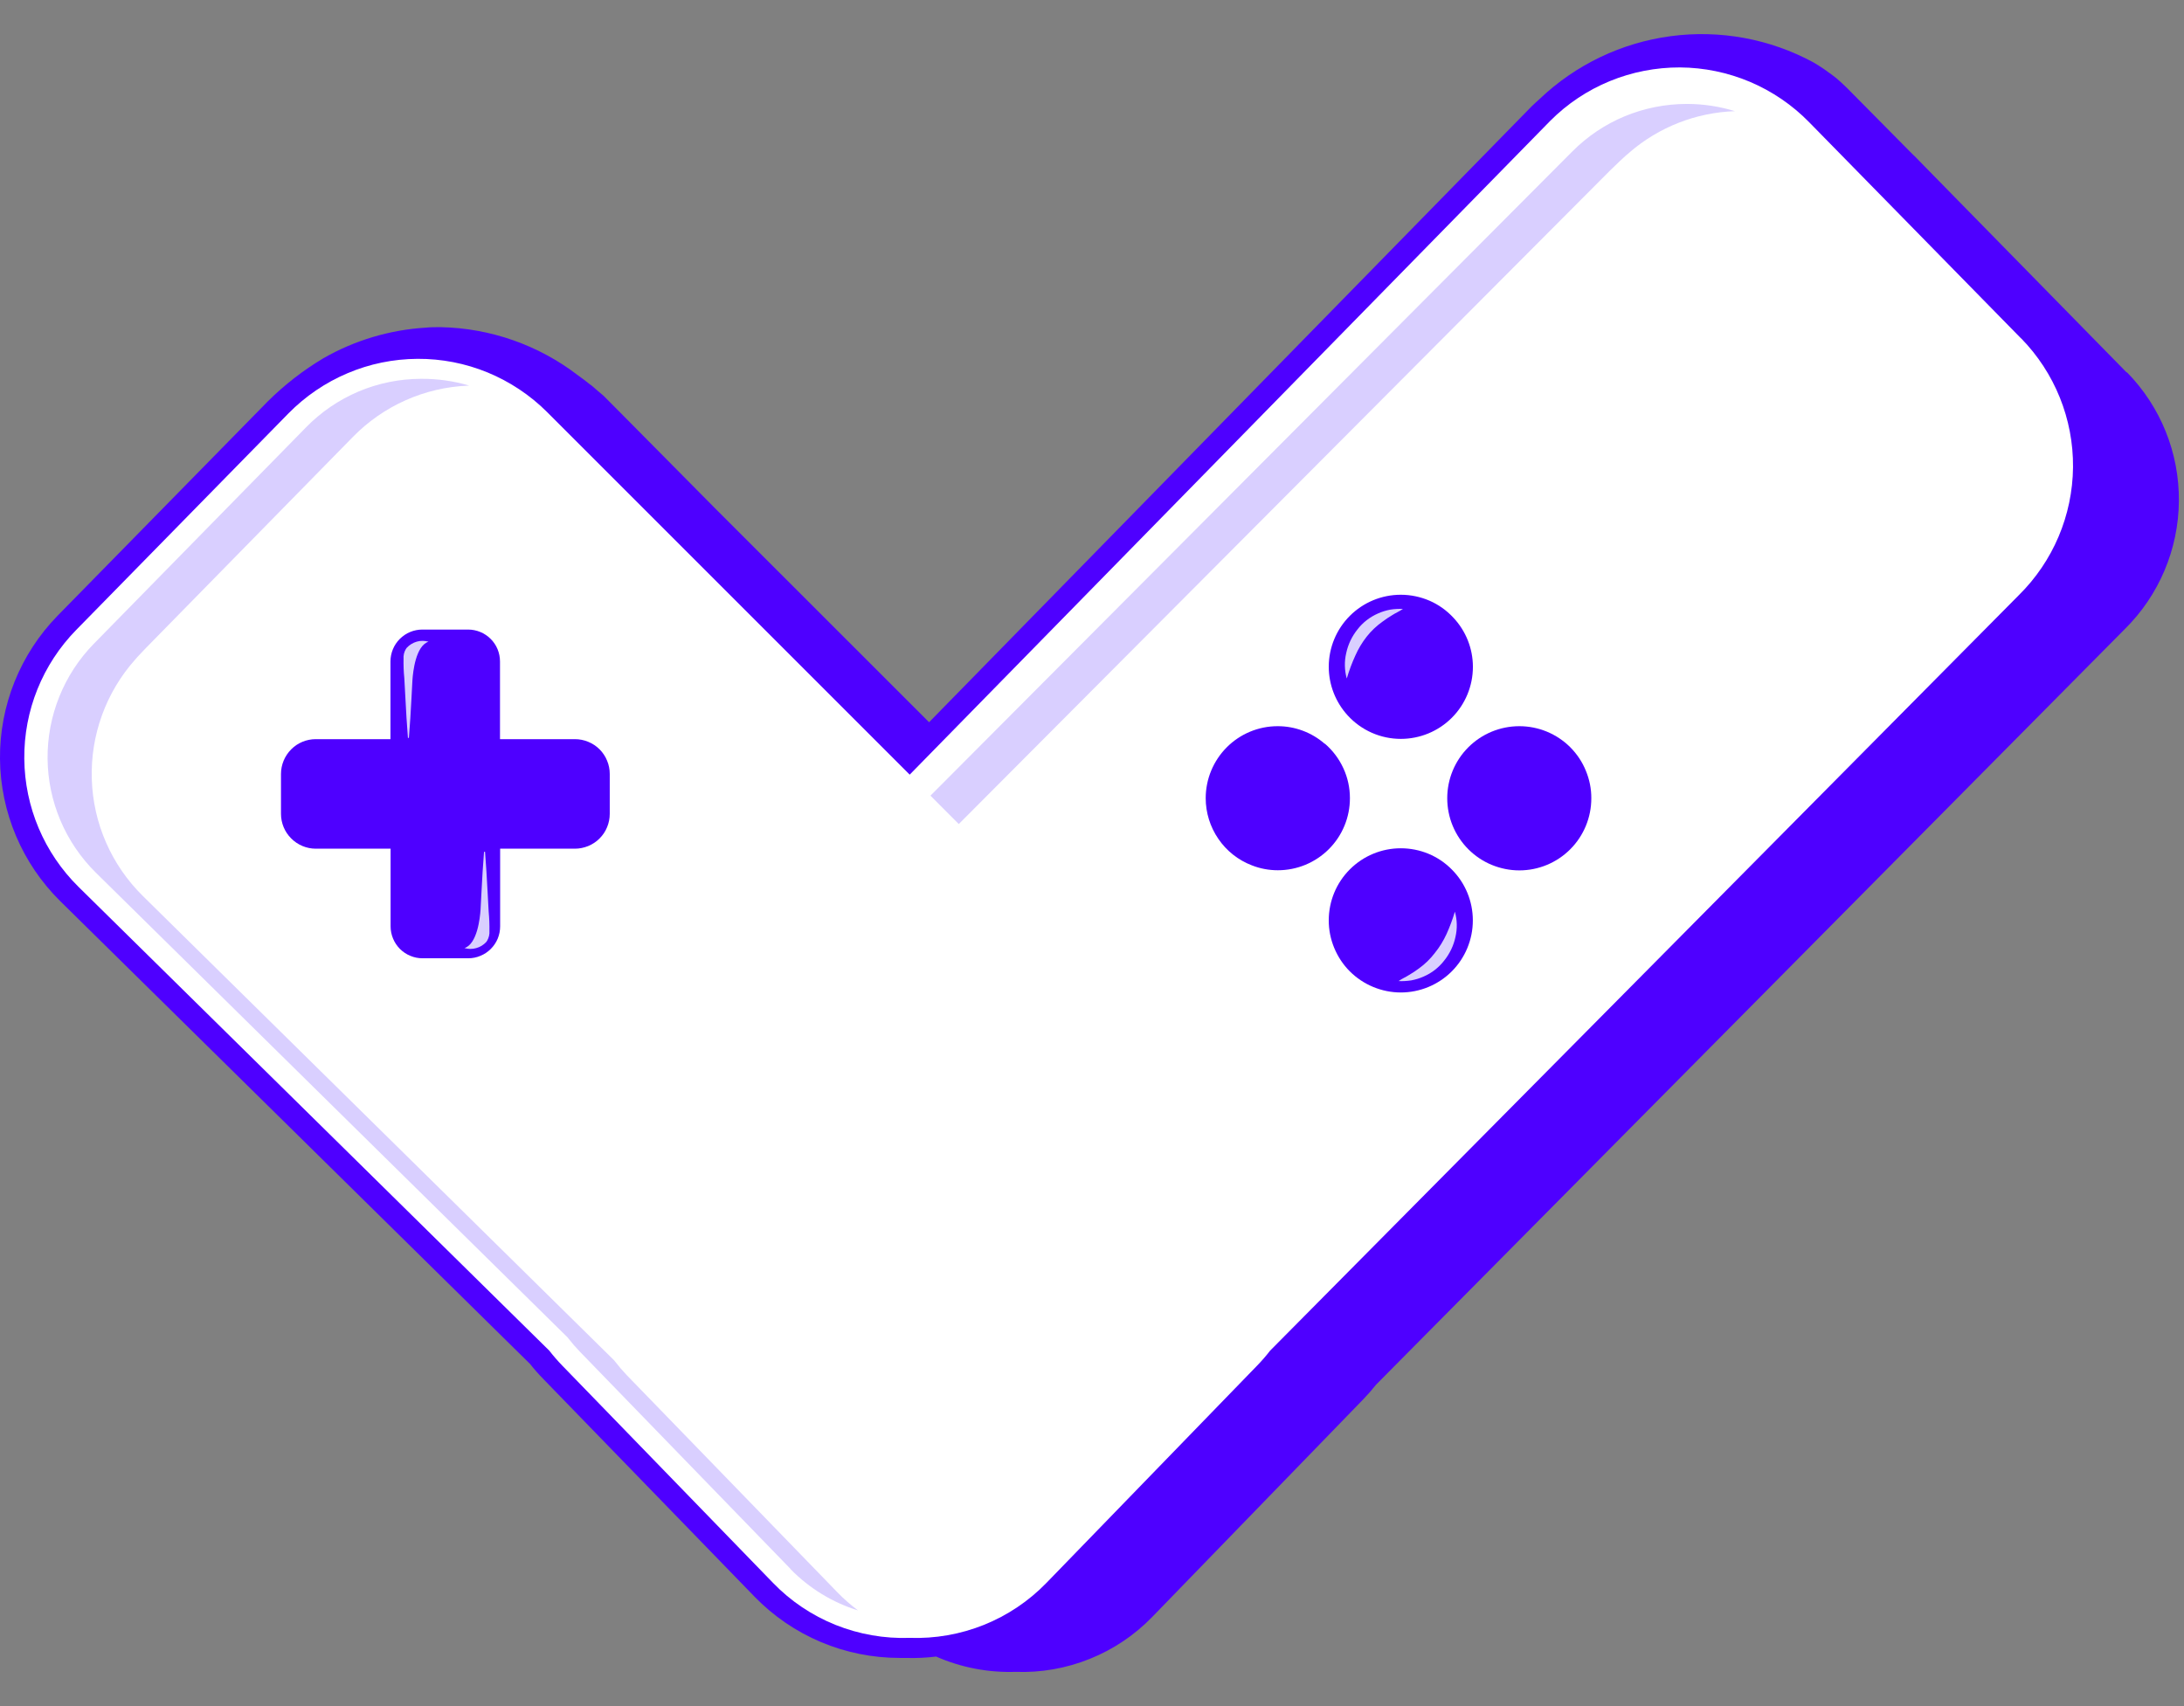 <svg width="32" height="25" viewBox="0 0 32 25" fill="none" xmlns="http://www.w3.org/2000/svg">
<rect x="0" y="0" width="32" height="25" fill="#808080" stroke="none"/>
<path d="M31.161 5.459L28.317 2.558L28.053 2.288L28.018 2.255L27.058 1.285C27.013 1.241 26.968 1.2 26.923 1.16L26.891 1.134C26.858 1.108 26.825 1.083 26.79 1.059L26.728 1.014C26.675 0.979 26.627 0.947 26.57 0.914C25.931 0.568 25.199 0.434 24.479 0.53C23.759 0.626 23.088 0.947 22.561 1.448C22.521 1.484 22.48 1.521 22.441 1.559L13.613 10.583L10.47 7.441L9.156 6.114L8.844 5.8C8.782 5.745 8.723 5.7 8.665 5.647L8.646 5.634C8.585 5.585 8.525 5.54 8.466 5.498C7.89 5.056 7.187 4.809 6.461 4.794H6.441C6.372 4.794 6.305 4.794 6.239 4.801C5.712 4.833 5.198 4.986 4.739 5.249C4.442 5.426 4.168 5.639 3.922 5.883L3.882 5.924L0.845 9.021C0.297 9.582 -0.007 10.336 0 11.12C0.007 11.903 0.324 12.652 0.881 13.203L7.765 19.985C7.828 20.064 7.895 20.14 7.966 20.212L11.056 23.397C11.332 23.681 11.662 23.907 12.027 24.061C12.392 24.215 12.785 24.294 13.181 24.294H13.268C13.418 24.299 13.568 24.292 13.716 24.274C14.083 24.435 14.48 24.511 14.88 24.498C15.252 24.512 15.622 24.447 15.967 24.308C16.312 24.17 16.624 23.96 16.883 23.693L19.972 20.507C20.039 20.438 20.102 20.366 20.162 20.29L31.13 9.221C31.633 8.725 31.919 8.05 31.925 7.344C31.932 6.638 31.658 5.958 31.163 5.454" fill="#4E00FF"/>
<path d="M29.614 4.96L26.506 1.789C26.259 1.537 25.965 1.337 25.64 1.199C25.315 1.062 24.967 0.99 24.614 0.988C24.262 0.987 23.912 1.055 23.586 1.189C23.26 1.323 22.964 1.52 22.715 1.77L13.329 11.351L8.017 6.039C7.768 5.79 7.471 5.593 7.145 5.458C6.819 5.324 6.47 5.256 6.118 5.258C5.765 5.26 5.416 5.331 5.092 5.469C4.767 5.606 4.473 5.807 4.226 6.058L1.118 9.229C0.623 9.734 0.349 10.413 0.356 11.119C0.362 11.825 0.648 12.5 1.151 12.996L8.048 19.791C8.107 19.867 8.17 19.94 8.237 20.009L11.327 23.195C11.585 23.462 11.897 23.671 12.242 23.81C12.587 23.948 12.957 24.013 13.329 24C13.701 24.013 14.071 23.948 14.416 23.81C14.761 23.671 15.073 23.462 15.332 23.195L18.421 20.009C18.488 19.94 18.551 19.867 18.61 19.791L29.579 8.722C30.082 8.226 30.367 7.552 30.374 6.846C30.38 6.14 30.106 5.46 29.612 4.956" fill="white"/>
<path d="M11.584 22.991L8.495 19.805C8.435 19.743 8.379 19.678 8.327 19.611L8.315 19.596L1.404 12.787C0.957 12.345 0.703 11.745 0.697 11.117C0.692 10.488 0.935 9.883 1.374 9.434L4.483 6.263C4.702 6.038 4.964 5.86 5.253 5.737C5.542 5.615 5.852 5.552 6.166 5.551H6.178C6.415 5.55 6.65 5.583 6.877 5.651H6.858C6.22 5.677 5.617 5.946 5.171 6.402L2.146 9.487C2.118 9.517 2.006 9.632 1.981 9.664C1.552 10.145 1.324 10.774 1.345 11.419C1.365 12.064 1.633 12.676 2.093 13.129L8.997 19.932L9.009 19.947C9.063 20.017 9.12 20.084 9.181 20.148L12.271 23.334C12.364 23.43 12.465 23.518 12.572 23.598C12.198 23.482 11.858 23.274 11.584 22.994" fill="#D9CFFF"/>
<path d="M23.877 2.233C23.825 2.271 23.633 2.456 23.585 2.504L14.048 12.075L13.633 11.659L23.038 2.219C23.258 1.998 23.519 1.822 23.807 1.703C24.095 1.584 24.404 1.523 24.716 1.523H24.728C24.963 1.524 25.196 1.56 25.421 1.629C24.852 1.648 24.307 1.861 23.876 2.233" fill="#D9CFFF"/>
<path d="M8.422 10.831H7.326V9.693C7.326 9.568 7.277 9.449 7.189 9.362C7.101 9.274 6.982 9.225 6.858 9.225H6.189C6.065 9.225 5.946 9.274 5.858 9.362C5.771 9.449 5.721 9.568 5.721 9.693V10.831H4.627C4.492 10.831 4.362 10.884 4.267 10.98C4.171 11.076 4.117 11.206 4.117 11.341V11.925C4.117 12.061 4.171 12.191 4.267 12.286C4.362 12.382 4.492 12.436 4.627 12.436H5.723V13.574C5.723 13.635 5.735 13.696 5.759 13.753C5.782 13.81 5.817 13.861 5.86 13.905C5.904 13.948 5.955 13.983 6.012 14.006C6.069 14.03 6.13 14.042 6.191 14.042H6.86C6.922 14.042 6.983 14.03 7.039 14.006C7.096 13.983 7.148 13.948 7.191 13.905C7.235 13.861 7.269 13.81 7.293 13.753C7.316 13.696 7.328 13.635 7.328 13.574V12.436H8.424C8.491 12.436 8.557 12.422 8.619 12.397C8.681 12.371 8.738 12.334 8.785 12.286C8.832 12.239 8.87 12.183 8.895 12.121C8.921 12.059 8.934 11.992 8.934 11.925V11.341C8.934 11.274 8.921 11.207 8.895 11.146C8.87 11.084 8.832 11.027 8.785 10.98C8.738 10.933 8.681 10.895 8.619 10.87C8.557 10.844 8.491 10.831 8.424 10.831" fill="#4E00FF"/>
<path d="M20.524 12.43C20.244 12.43 19.976 12.541 19.778 12.739C19.58 12.937 19.469 13.205 19.469 13.485C19.468 13.624 19.496 13.762 19.549 13.89C19.602 14.018 19.679 14.135 19.777 14.233C19.875 14.331 19.992 14.409 20.12 14.462C20.248 14.515 20.386 14.543 20.524 14.543C20.804 14.543 21.073 14.432 21.271 14.234C21.469 14.036 21.58 13.767 21.58 13.487C21.58 13.348 21.553 13.211 21.5 13.083C21.447 12.954 21.369 12.838 21.271 12.74C21.173 12.641 21.057 12.563 20.929 12.51C20.801 12.457 20.663 12.43 20.524 12.43" fill="#4E00FF"/>
<path d="M22.261 10.641C21.981 10.641 21.712 10.752 21.514 10.95C21.316 11.148 21.205 11.416 21.205 11.696C21.205 11.835 21.232 11.973 21.285 12.101C21.338 12.229 21.416 12.346 21.514 12.444C21.612 12.542 21.728 12.62 21.856 12.673C21.985 12.726 22.122 12.754 22.261 12.754C22.541 12.754 22.809 12.643 23.007 12.445C23.205 12.247 23.316 11.978 23.316 11.698C23.317 11.559 23.289 11.422 23.236 11.294C23.184 11.165 23.106 11.049 23.008 10.95C22.91 10.852 22.793 10.774 22.665 10.721C22.537 10.668 22.399 10.641 22.261 10.641" fill="#4E00FF"/>
<path d="M21.295 9.051C21.197 8.945 21.078 8.86 20.945 8.802C20.812 8.745 20.669 8.715 20.524 8.715C20.244 8.715 19.976 8.826 19.778 9.024C19.58 9.222 19.469 9.49 19.469 9.77C19.469 10.035 19.569 10.29 19.748 10.485C19.847 10.593 19.967 10.679 20.101 10.738C20.235 10.797 20.379 10.827 20.525 10.827C20.805 10.827 21.074 10.716 21.272 10.518C21.47 10.32 21.581 10.051 21.581 9.771C21.581 9.504 21.479 9.247 21.296 9.052" fill="#4E00FF"/>
<path d="M19.409 10.898C19.218 10.732 18.972 10.64 18.719 10.641C18.439 10.641 18.171 10.753 17.974 10.951C17.777 11.149 17.666 11.417 17.666 11.696C17.666 11.909 17.731 12.117 17.852 12.293C17.972 12.469 18.143 12.604 18.342 12.68C18.463 12.728 18.593 12.752 18.723 12.752C18.861 12.752 18.999 12.725 19.127 12.672C19.255 12.619 19.372 12.541 19.47 12.443C19.568 12.345 19.646 12.229 19.699 12.1C19.752 11.972 19.779 11.835 19.779 11.696C19.779 11.545 19.747 11.395 19.683 11.257C19.62 11.12 19.528 10.997 19.413 10.898" fill="#4E00FF"/>
<path d="M5.96 9.492C5.955 9.498 5.95 9.505 5.946 9.512C5.92 9.555 5.909 9.606 5.913 9.656V9.646C5.911 9.743 5.914 9.841 5.924 9.938L5.94 10.229C5.949 10.424 5.962 10.619 5.977 10.813H5.991C6.006 10.619 6.02 10.424 6.029 10.229L6.043 9.966C6.051 9.845 6.091 9.463 6.279 9.403C6.223 9.387 6.163 9.386 6.107 9.402C6.051 9.418 6 9.449 5.96 9.492Z" fill="#D9CFFF"/>
<path d="M7.124 13.804C7.129 13.797 7.133 13.79 7.138 13.784C7.163 13.74 7.175 13.69 7.171 13.64V13.65C7.173 13.552 7.169 13.455 7.16 13.358L7.144 13.066C7.135 12.872 7.121 12.677 7.107 12.482H7.092C7.077 12.677 7.064 12.872 7.055 13.066L7.041 13.33C7.033 13.45 6.993 13.833 6.805 13.892C6.861 13.909 6.92 13.909 6.977 13.893C7.033 13.878 7.084 13.847 7.124 13.804Z" fill="#D9CFFF"/>
<path d="M19.732 9.94C19.699 9.819 19.696 9.691 19.725 9.569C19.752 9.443 19.808 9.325 19.889 9.224C19.968 9.121 20.072 9.041 20.191 8.989C20.248 8.963 20.309 8.945 20.371 8.933C20.432 8.923 20.494 8.92 20.556 8.923C20.504 8.959 20.449 8.981 20.4 9.013C20.351 9.042 20.304 9.074 20.258 9.108C20.169 9.171 20.09 9.246 20.023 9.331C19.957 9.416 19.901 9.509 19.858 9.607C19.809 9.714 19.768 9.824 19.735 9.936" fill="#D9CFFF"/>
<path d="M21.317 13.359C21.351 13.48 21.354 13.608 21.325 13.731C21.298 13.857 21.241 13.975 21.16 14.076C21.081 14.178 20.977 14.259 20.858 14.31C20.8 14.336 20.74 14.354 20.677 14.366C20.616 14.375 20.554 14.379 20.492 14.376C20.544 14.339 20.599 14.317 20.648 14.285C20.697 14.256 20.745 14.225 20.79 14.191C20.879 14.127 20.958 14.05 21.024 13.963C21.093 13.878 21.15 13.784 21.196 13.684C21.243 13.579 21.284 13.47 21.317 13.359" fill="#D9CFFF"/>
</svg>
